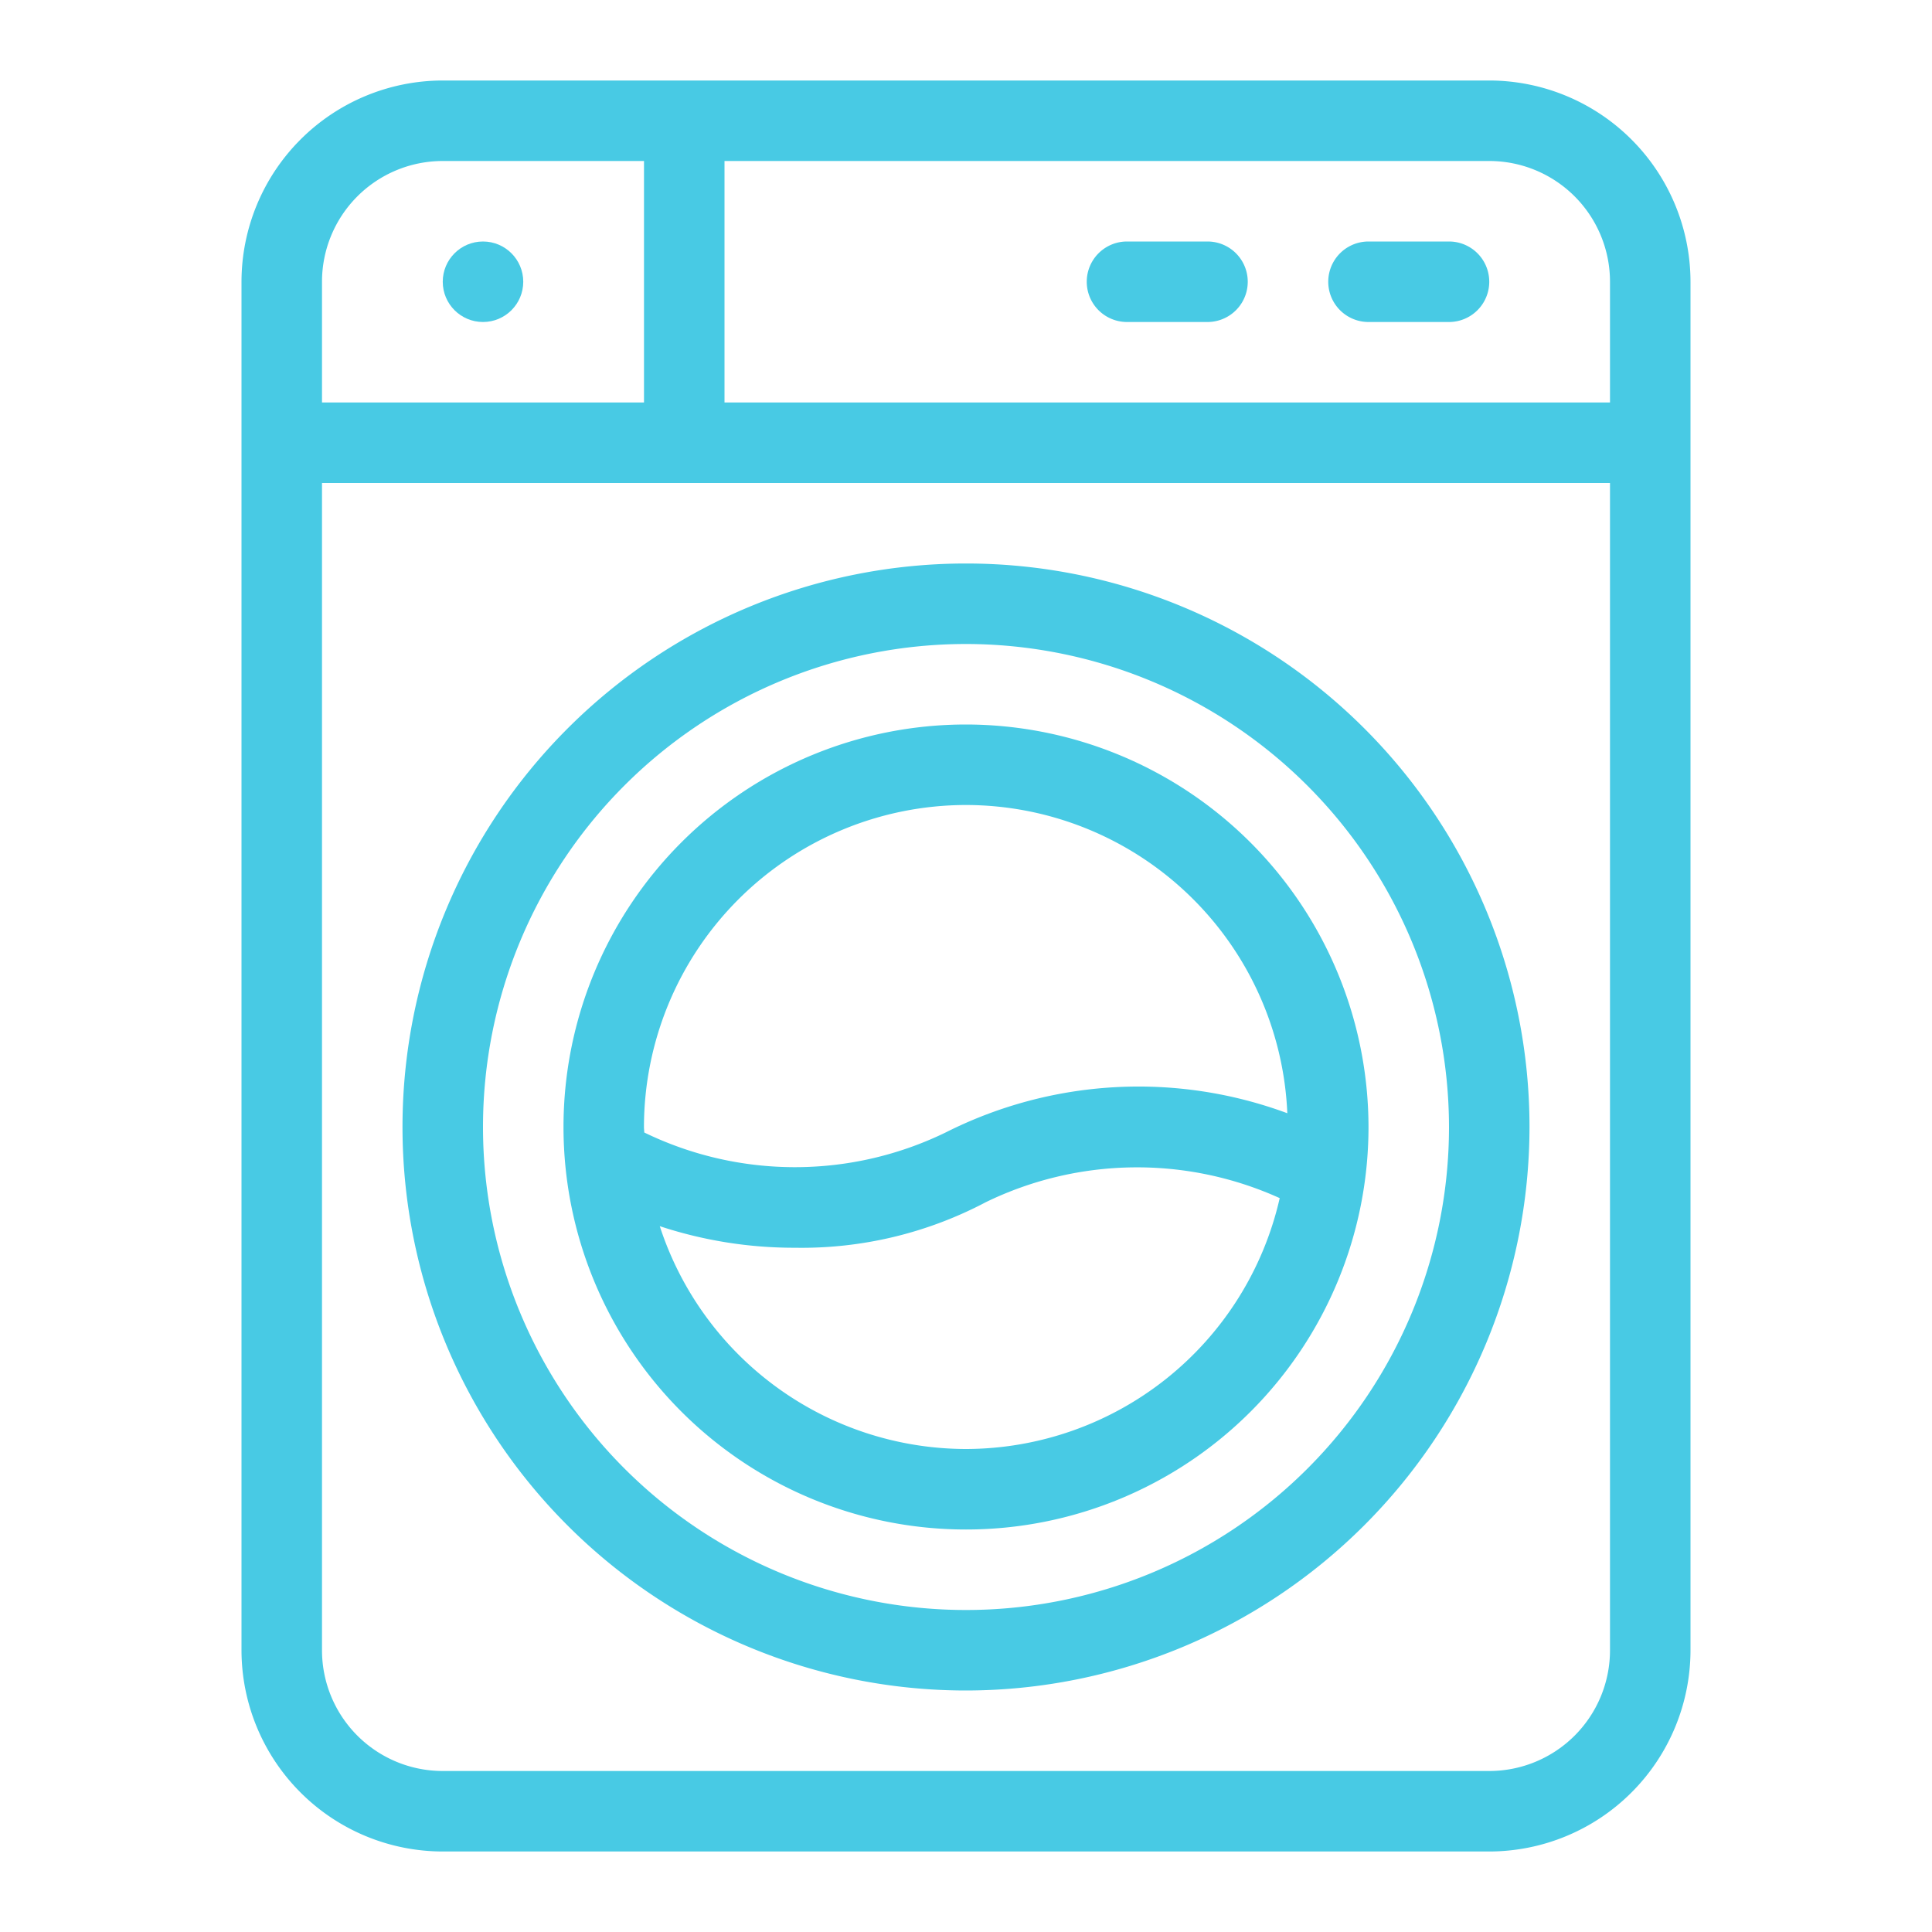 <?xml version="1.0" encoding="UTF-8" standalone="no"?> <svg fill="#48cae4" id="Washing_Machine" data-name="Washing Machine" xmlns="http://www.w3.org/2000/svg" viewBox="0 0 48 48"><path d="M24,42A14,14,0,1,1,38,28,14.015,14.015,0,0,1,24,42Zm0-26A12,12,0,1,0,36,28,12.013,12.013,0,0,0,24,16Z"/><path d="M24,18A10,10,0,1,0,34,28,10.011,10.011,0,0,0,24,18Zm0,2a8,8,0,0,1,7.983,7.658,10.635,10.635,0,0,0-8.477.472,8.561,8.561,0,0,1-7.5.006c0-.046-.007-.09-.007-.136A8.009,8.009,0,0,1,24,20Zm0,16a8.013,8.013,0,0,1-7.608-5.536A10.646,10.646,0,0,0,19.75,31a9.794,9.794,0,0,0,4.744-1.133,8.593,8.593,0,0,1,7.3-.1A8.009,8.009,0,0,1,24,36Z"/><path d="M37,2H11A5.006,5.006,0,0,0,6,7V41a5.006,5.006,0,0,0,5,5H37a5.006,5.006,0,0,0,5-5V7A5.006,5.006,0,0,0,37,2Zm0,2a3,3,0,0,1,3,3v3H18V4ZM8,7a3,3,0,0,1,3-3h5v6H8ZM40,41a3,3,0,0,1-3,3H11a3,3,0,0,1-3-3V12H40Z"/><circle cx="12" cy="7" r="1"/><path d="M36,8H34a1,1,0,0,1,0-2h2a1,1,0,0,1,0,2Z"/><path d="M30,8H28a1,1,0,0,1,0-2h2a1,1,0,0,1,0,2Z"/></svg>